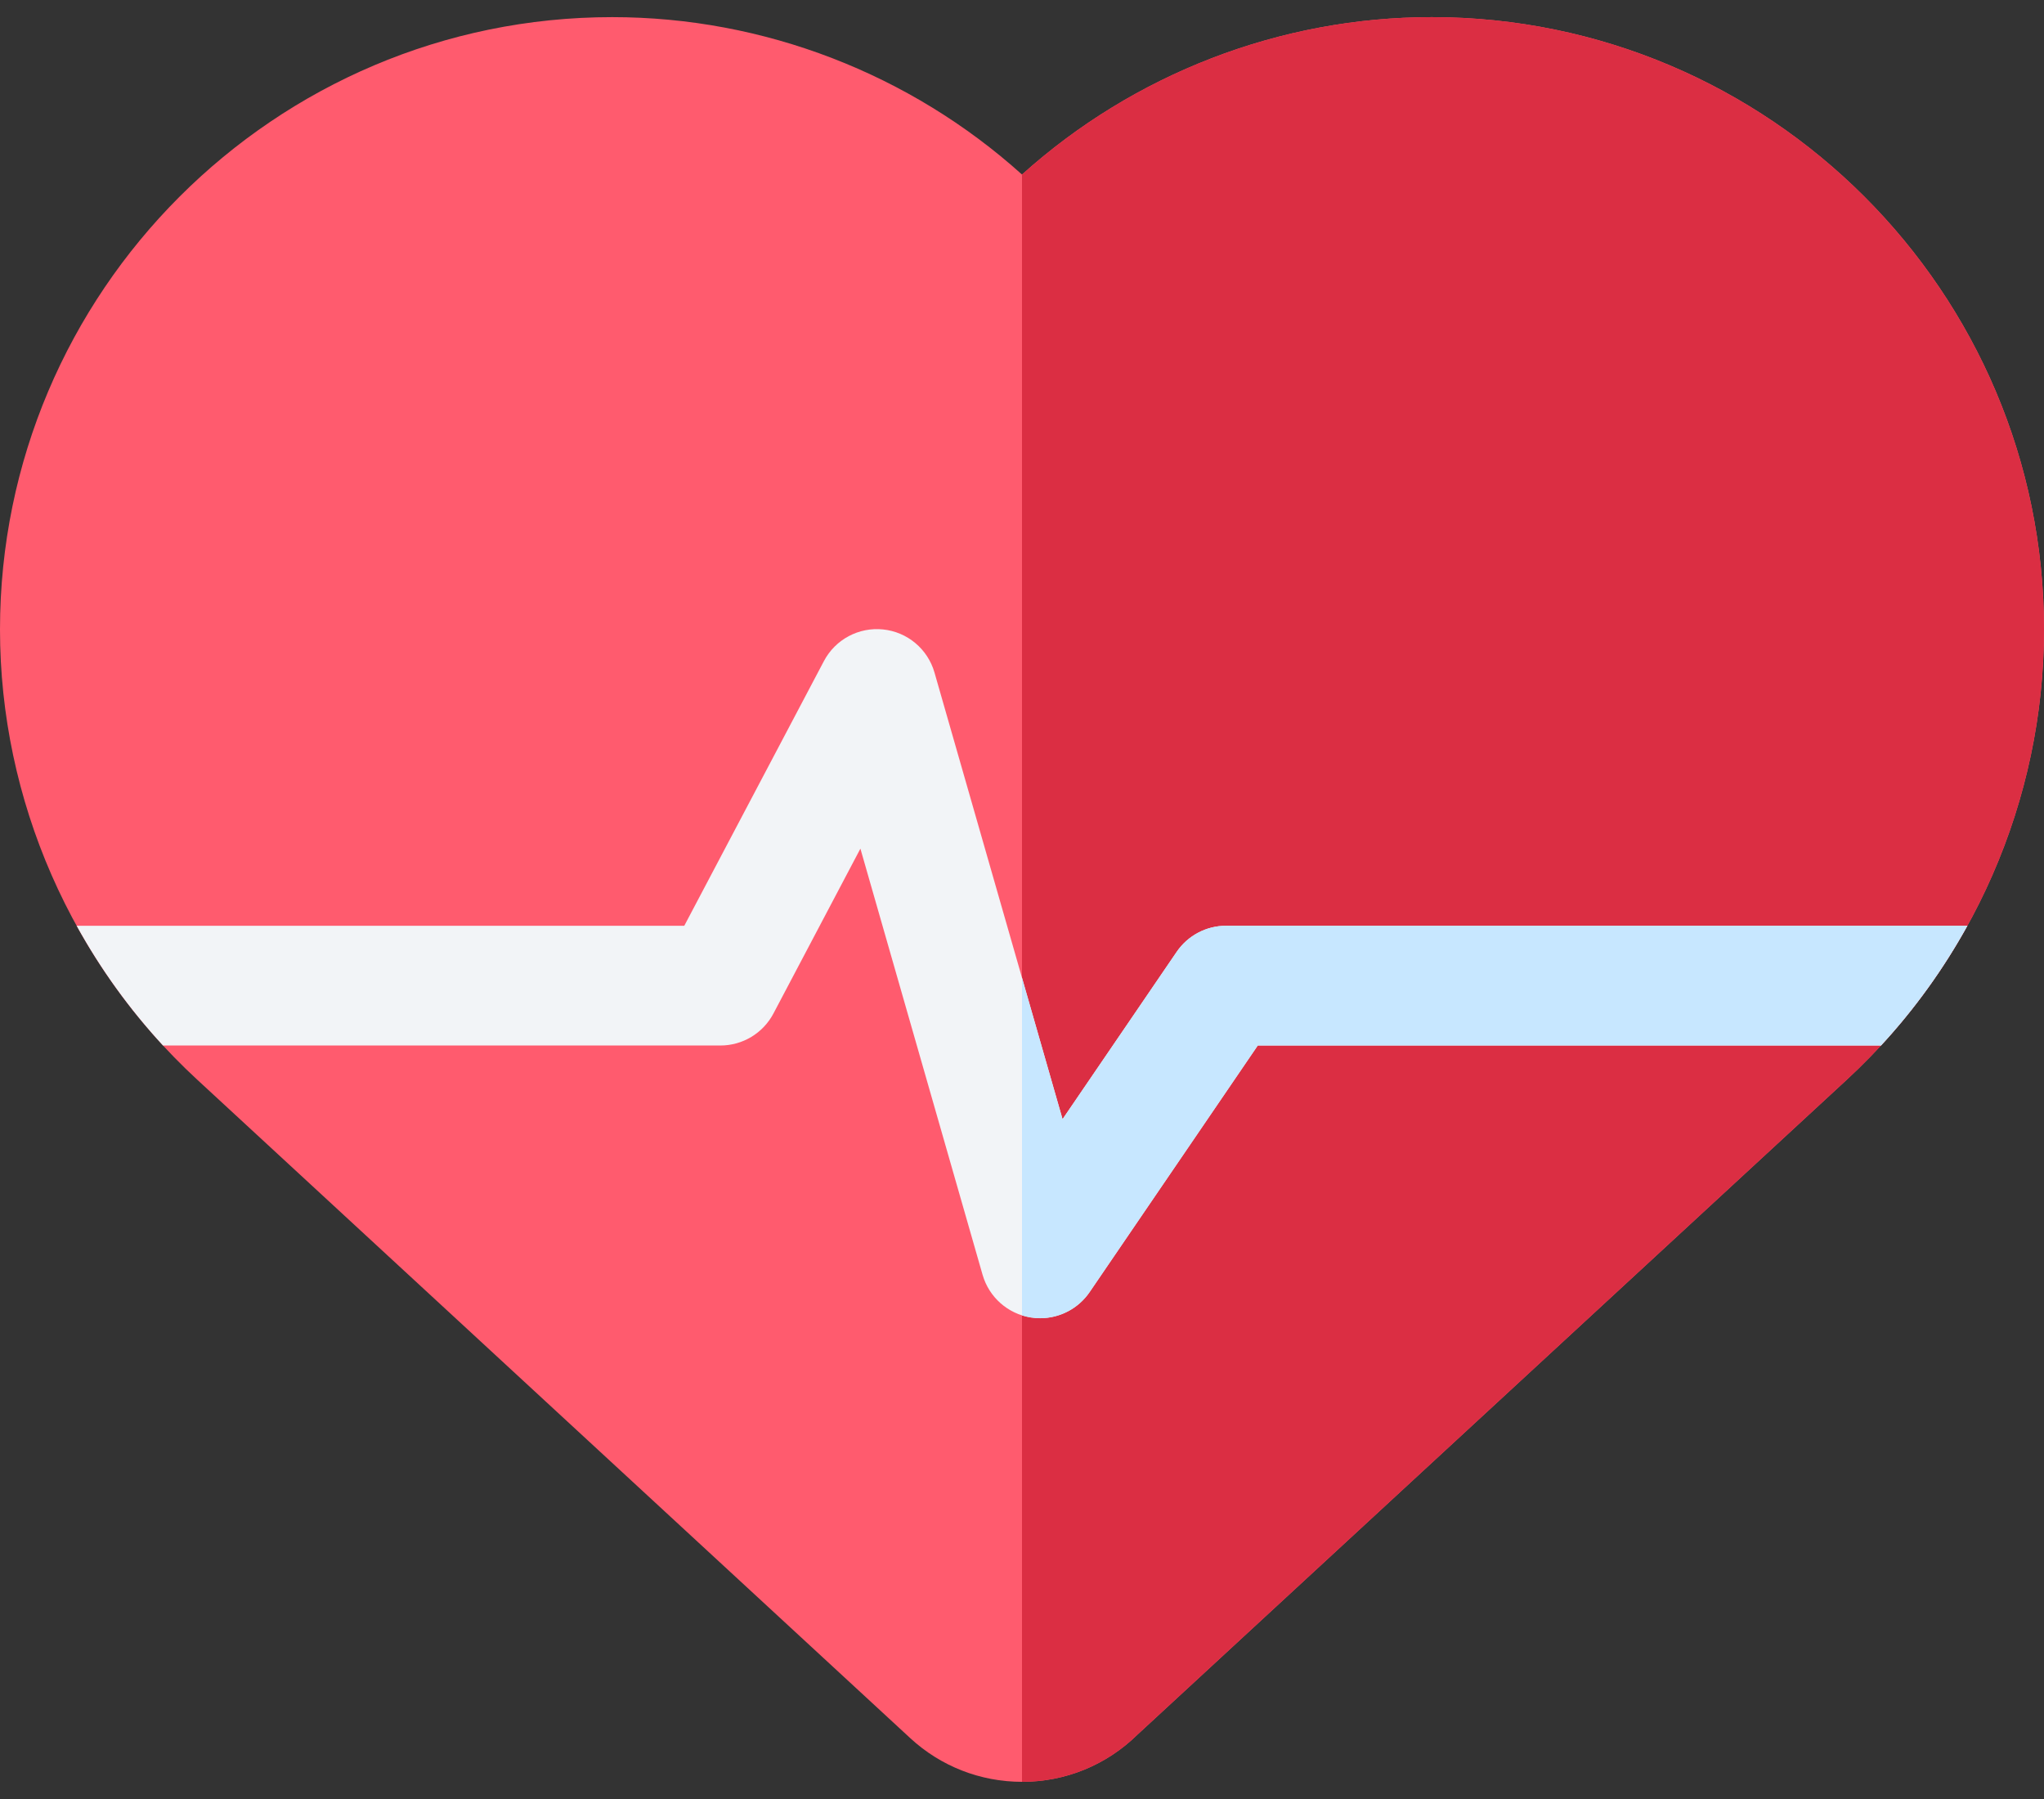 <svg width="50" height="44" viewBox="0 0 50 44" fill="none" xmlns="http://www.w3.org/2000/svg">
<rect x="0" y="0" width="50" height="44" fill="#333333" stroke="none"/>
<path d="M25 43.58C23.984 43.58 23.013 43.201 22.266 42.511L4.82 26.403C1.757 23.575 0 19.563 0 15.396C0 7.138 6.719 0.419 14.977 0.419C18.688 0.419 22.263 1.807 25 4.269C27.737 1.807 31.312 0.419 35.023 0.419C43.281 0.419 50 7.138 50 15.396C50 19.563 48.243 23.575 45.181 26.403L27.827 42.423C27.068 43.169 26.066 43.58 25 43.58Z" fill="#FF5B6E"/>
<path d="M35.023 0.419C31.312 0.419 27.737 1.807 25 4.269V43.58C26.066 43.58 27.068 43.169 27.827 42.423L45.181 26.403C48.243 23.575 50 19.563 50 15.396C50 7.138 43.281 0.419 35.023 0.419Z" fill="#DB2E43"/>
<path d="M29.994 22.642C29.509 22.642 29.056 22.881 28.784 23.281L25.992 27.373L22.859 16.448C22.694 15.873 22.196 15.456 21.602 15.395C21.007 15.333 20.434 15.639 20.155 16.168L16.739 22.642H1.875C2.456 23.694 3.164 24.68 3.988 25.571H17.623C18.166 25.571 18.665 25.27 18.919 24.79L21.047 20.756L24.036 31.18C24.193 31.725 24.651 32.132 25.212 32.222C25.29 32.234 25.367 32.24 25.445 32.24C25.924 32.24 26.379 32.005 26.655 31.601L30.768 25.571H46.013C46.837 24.679 47.544 23.694 48.126 22.641H29.994V22.642Z" fill="#F2F4F7"/>
<path d="M29.994 22.642C29.509 22.642 29.056 22.881 28.783 23.281L25.992 27.373L25 23.915V32.172C25.069 32.193 25.139 32.21 25.211 32.222C25.289 32.235 25.367 32.241 25.444 32.241C25.923 32.241 26.379 32.005 26.654 31.601L30.767 25.571H46.012C46.837 24.68 47.544 23.694 48.125 22.642H29.994V22.642Z" fill="#C7E7FF"/>
</svg>
